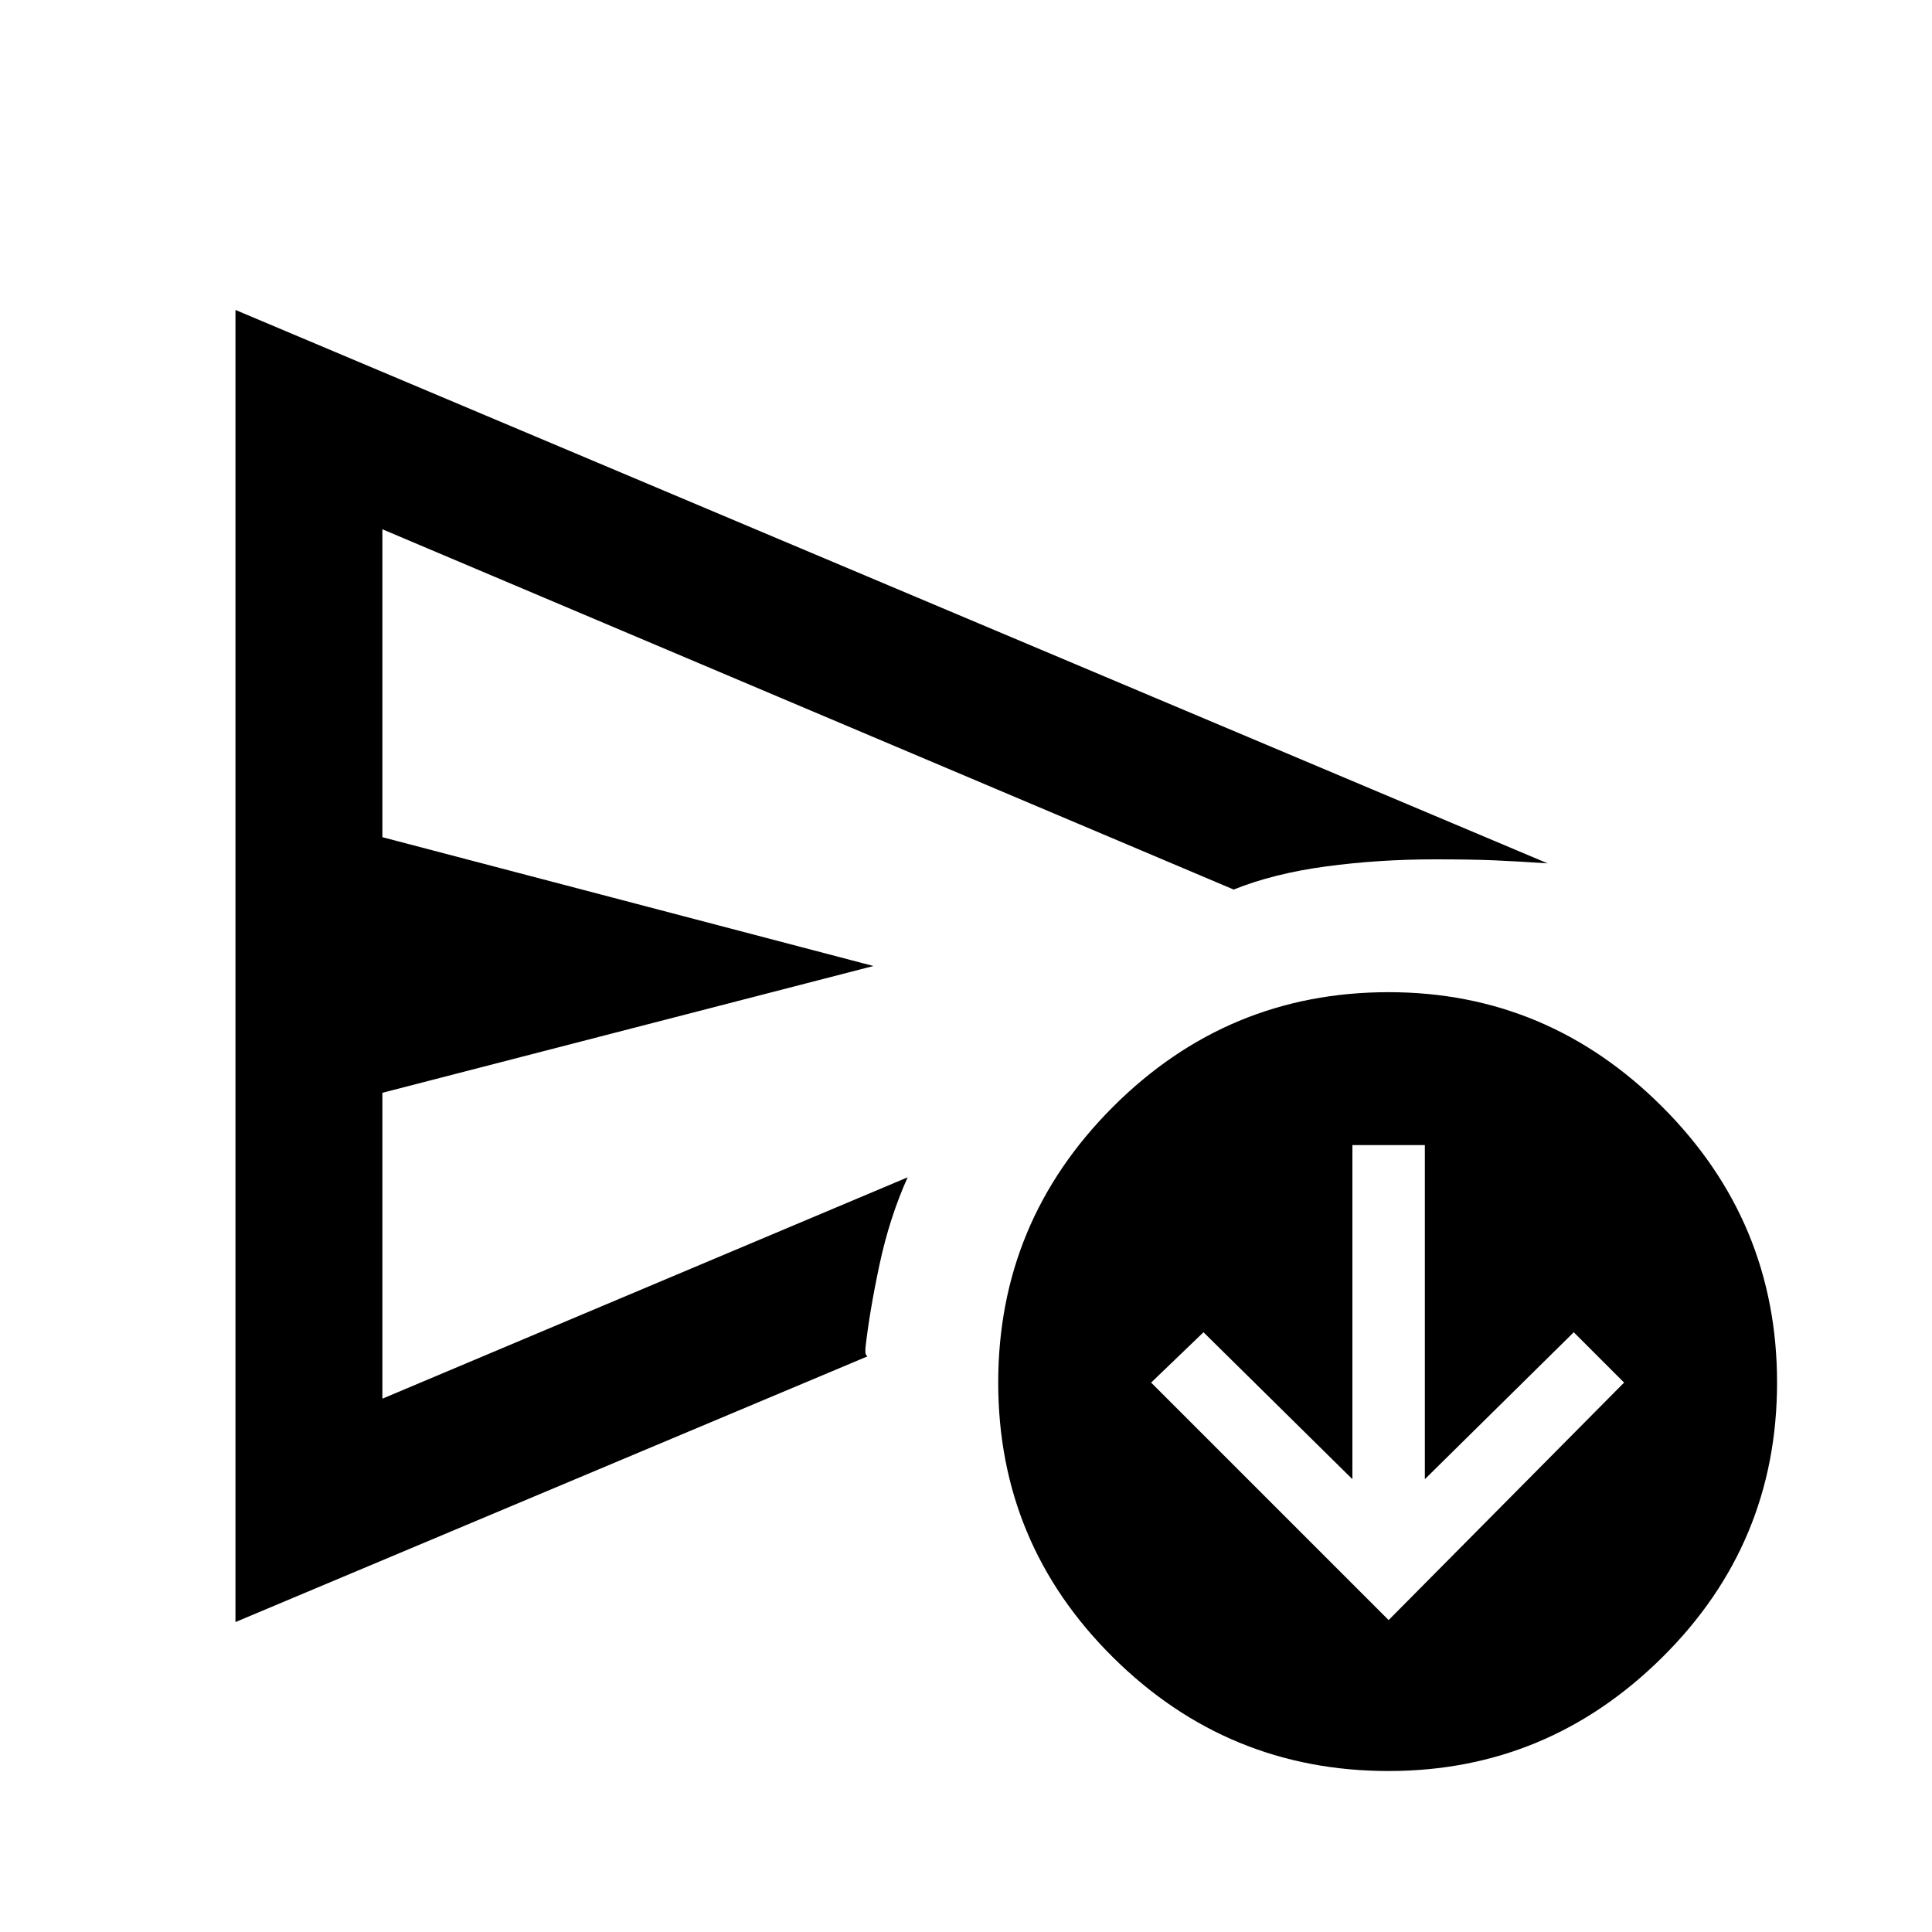<svg xmlns="http://www.w3.org/2000/svg" height="40" width="40"><path d="M4.875 33.583V6.417l27.167 11.458q-.625-.042-1.104-.063-.48-.02-1.23-.02-1.166 0-2.25.146-1.083.145-1.916.479L7.917 10.958v6.375L18.083 20 7.917 22.625v6.333l10.875-4.583q-.375.833-.584 1.813-.208.979-.291 1.729V28q0 .042.041.083Zm23.875 3.084q-3.333 0-5.708-2.355-2.375-2.354-2.375-5.687t2.375-5.708q2.375-2.375 5.708-2.375 3.292 0 5.667 2.375t2.375 5.708q0 3.333-2.375 5.687-2.375 2.355-5.667 2.355ZM7.917 24.375V10.958v18Zm20.833 9.167 4.875-4.917-1.042-1.042-3.083 3.042v-6.917H28v6.917l-3.083-3.042-1.084 1.042Z"/></svg>